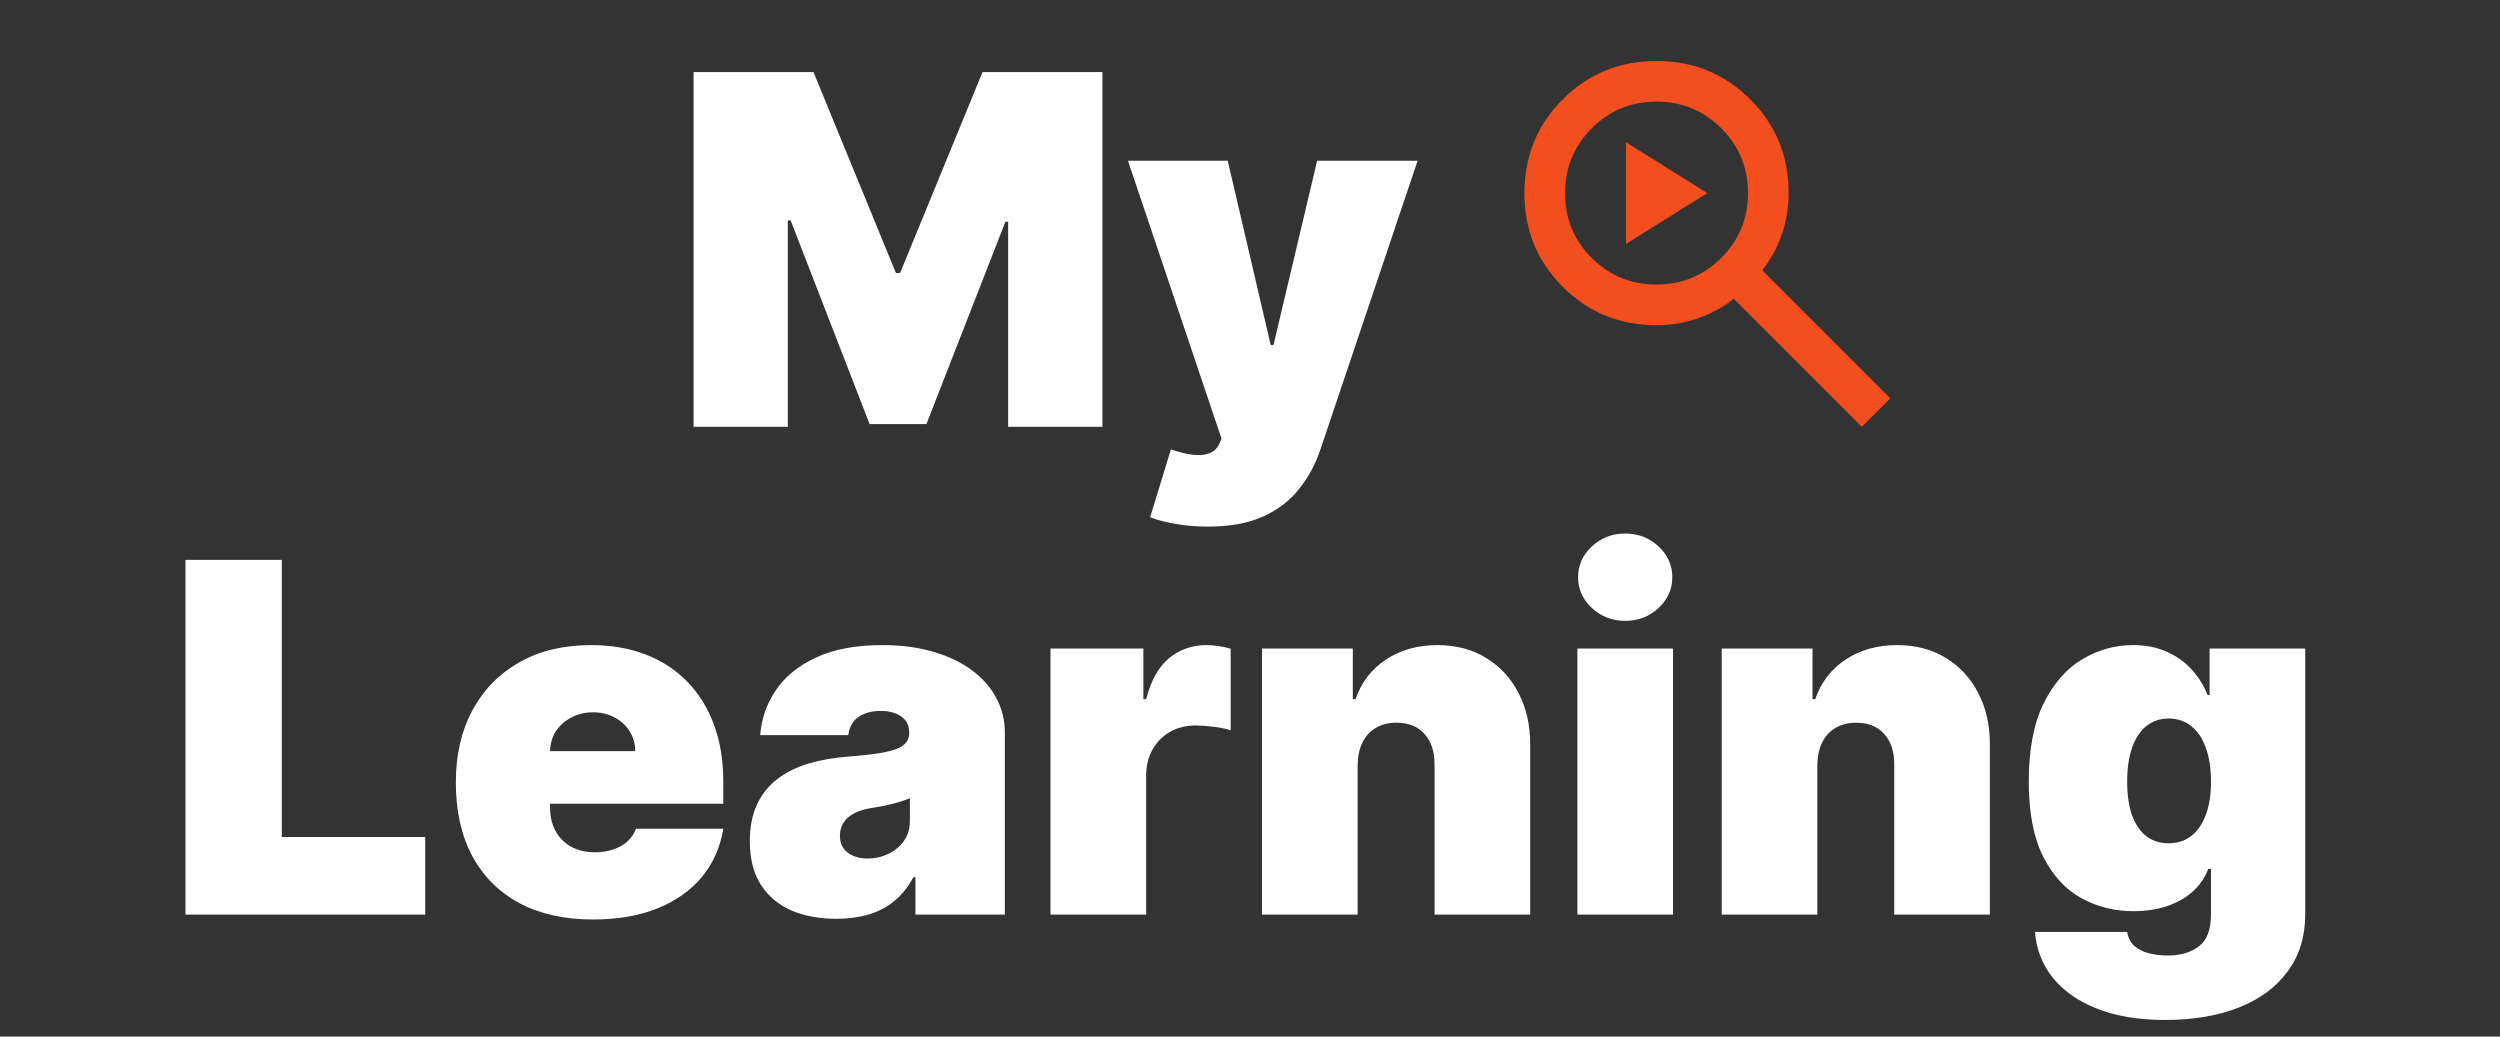 <svg width="123" height="51" viewBox="0 0 123 51" fill="none" xmlns="http://www.w3.org/2000/svg">
<rect x="0" y="0" width="123" height="51" fill="#333333" stroke="none"/>
<path d="M91.6 21L85.3 14.7C84.8 15.1 84.225 15.417 83.575 15.65C82.925 15.883 82.233 16 81.5 16C79.683 16 78.146 15.371 76.888 14.112C75.63 12.853 75.001 11.316 75 9.5C74.999 7.684 75.629 6.147 76.888 4.888C78.147 3.629 79.685 3 81.5 3C83.315 3 84.853 3.629 86.113 4.888C87.373 6.147 88.002 7.684 88 9.5C88 10.233 87.883 10.925 87.65 11.575C87.417 12.225 87.1 12.8 86.7 13.3L93 19.6L91.6 21ZM81.5 14C82.75 14 83.813 13.563 84.688 12.688C85.563 11.813 86.001 10.751 86 9.5C85.999 8.249 85.562 7.187 84.688 6.313C83.814 5.439 82.751 5.001 81.5 5C80.249 4.999 79.186 5.436 78.313 6.313C77.44 7.19 77.002 8.252 77 9.5C76.998 10.748 77.436 11.811 78.313 12.688C79.19 13.565 80.253 14.003 81.5 14ZM80 12V7L84 9.5L80 12Z" fill="#F24E1E"/>
<path d="M34.125 3.545H40.023L44.08 13.432H44.284L48.341 3.545H54.239V21H49.602V10.909H49.466L45.58 20.864H42.784L38.898 10.841H38.761V21H34.125V3.545ZM59.416 25.909C58.876 25.909 58.362 25.866 57.874 25.781C57.385 25.702 56.956 25.591 56.587 25.449L57.609 22.108C57.996 22.244 58.348 22.332 58.666 22.372C58.99 22.412 59.266 22.389 59.493 22.304C59.726 22.219 59.894 22.057 59.996 21.818L60.098 21.579L55.496 7.909H60.405L62.519 16.977H62.655L64.803 7.909H69.746L64.973 22.091C64.734 22.812 64.388 23.46 63.933 24.034C63.484 24.614 62.894 25.071 62.16 25.406C61.428 25.741 60.513 25.909 59.416 25.909Z" fill="white"/>
<path d="M9.125 45V27.546H13.864V41.182H20.921V45H9.125ZM29.177 45.239C27.779 45.239 26.575 44.972 25.563 44.438C24.558 43.898 23.782 43.125 23.236 42.119C22.697 41.108 22.427 39.898 22.427 38.489C22.427 37.136 22.7 35.955 23.245 34.943C23.791 33.932 24.56 33.145 25.555 32.582C26.549 32.02 27.722 31.739 29.075 31.739C30.063 31.739 30.958 31.892 31.759 32.199C32.56 32.506 33.245 32.952 33.813 33.537C34.381 34.117 34.819 34.821 35.126 35.651C35.432 36.48 35.586 37.415 35.586 38.455V39.545H23.893V36.955H31.256C31.251 36.58 31.154 36.25 30.967 35.966C30.785 35.676 30.538 35.452 30.225 35.293C29.918 35.128 29.569 35.045 29.177 35.045C28.796 35.045 28.447 35.128 28.129 35.293C27.81 35.452 27.555 35.673 27.361 35.957C27.174 36.242 27.075 36.574 27.063 36.955V39.75C27.063 40.17 27.151 40.545 27.327 40.875C27.504 41.205 27.756 41.463 28.086 41.651C28.416 41.838 28.813 41.932 29.279 41.932C29.603 41.932 29.898 41.886 30.166 41.795C30.438 41.705 30.671 41.574 30.864 41.403C31.058 41.227 31.2 41.017 31.291 40.773H35.586C35.438 41.682 35.089 42.472 34.538 43.142C33.986 43.807 33.256 44.324 32.347 44.693C31.444 45.057 30.387 45.239 29.177 45.239ZM41.153 45.205C40.318 45.205 39.58 45.068 38.938 44.795C38.301 44.517 37.801 44.097 37.438 43.534C37.074 42.972 36.892 42.256 36.892 41.386C36.892 40.67 37.014 40.06 37.258 39.554C37.503 39.043 37.844 38.625 38.281 38.301C38.719 37.977 39.227 37.73 39.807 37.56C40.392 37.389 41.023 37.278 41.699 37.227C42.432 37.17 43.02 37.102 43.463 37.023C43.912 36.938 44.236 36.821 44.435 36.673C44.633 36.52 44.733 36.318 44.733 36.068V36.034C44.733 35.693 44.602 35.432 44.341 35.25C44.08 35.068 43.744 34.977 43.335 34.977C42.886 34.977 42.52 35.077 42.236 35.276C41.957 35.469 41.79 35.767 41.733 36.17H37.403C37.46 35.375 37.713 34.642 38.162 33.972C38.617 33.295 39.278 32.756 40.148 32.352C41.017 31.943 42.102 31.739 43.403 31.739C44.341 31.739 45.182 31.849 45.926 32.071C46.67 32.287 47.304 32.591 47.827 32.983C48.349 33.369 48.747 33.824 49.02 34.347C49.298 34.864 49.438 35.426 49.438 36.034V45H45.04V43.159H44.938C44.676 43.648 44.358 44.043 43.983 44.344C43.614 44.645 43.19 44.864 42.713 45C42.242 45.136 41.722 45.205 41.153 45.205ZM42.688 42.239C43.045 42.239 43.381 42.165 43.693 42.017C44.011 41.869 44.27 41.656 44.469 41.378C44.668 41.099 44.767 40.761 44.767 40.364V39.273C44.642 39.324 44.508 39.372 44.367 39.418C44.23 39.463 44.082 39.506 43.923 39.545C43.77 39.585 43.605 39.622 43.429 39.656C43.258 39.69 43.08 39.722 42.892 39.75C42.528 39.807 42.23 39.901 41.997 40.031C41.77 40.156 41.599 40.312 41.486 40.5C41.378 40.682 41.324 40.886 41.324 41.114C41.324 41.477 41.452 41.756 41.707 41.949C41.963 42.142 42.29 42.239 42.688 42.239ZM51.685 45V31.909H56.254V34.398H56.39C56.629 33.477 57.006 32.804 57.523 32.378C58.046 31.952 58.657 31.739 59.356 31.739C59.56 31.739 59.762 31.756 59.961 31.79C60.166 31.818 60.361 31.861 60.549 31.918V35.932C60.316 35.852 60.029 35.793 59.688 35.753C59.347 35.713 59.055 35.693 58.81 35.693C58.35 35.693 57.935 35.798 57.566 36.008C57.202 36.213 56.916 36.503 56.705 36.878C56.495 37.247 56.39 37.682 56.39 38.182V45H51.685ZM66.796 37.636V45H62.092V31.909H66.558V34.398H66.694C66.978 33.568 67.478 32.918 68.194 32.446C68.915 31.974 69.756 31.739 70.717 31.739C71.643 31.739 72.447 31.952 73.129 32.378C73.816 32.798 74.347 33.378 74.722 34.117C75.103 34.855 75.29 35.699 75.285 36.648V45H70.58V37.636C70.586 36.989 70.421 36.48 70.086 36.111C69.756 35.742 69.296 35.557 68.705 35.557C68.319 35.557 67.981 35.642 67.691 35.812C67.407 35.977 67.188 36.216 67.035 36.528C66.881 36.835 66.802 37.205 66.796 37.636ZM77.607 45V31.909H82.312V45H77.607ZM79.96 30.546C79.323 30.546 78.778 30.335 78.323 29.915C77.869 29.494 77.641 28.989 77.641 28.398C77.641 27.807 77.869 27.301 78.323 26.881C78.778 26.46 79.323 26.25 79.96 26.25C80.602 26.25 81.147 26.46 81.596 26.881C82.05 27.301 82.278 27.807 82.278 28.398C82.278 28.989 82.05 29.494 81.596 29.915C81.147 30.335 80.602 30.546 79.96 30.546ZM89.413 37.636V45H84.709V31.909H89.175V34.398H89.311C89.595 33.568 90.095 32.918 90.811 32.446C91.533 31.974 92.374 31.739 93.334 31.739C94.26 31.739 95.064 31.952 95.746 32.378C96.433 32.798 96.965 33.378 97.34 34.117C97.72 34.855 97.908 35.699 97.902 36.648V45H93.197V37.636C93.203 36.989 93.038 36.48 92.703 36.111C92.374 35.742 91.913 35.557 91.322 35.557C90.936 35.557 90.598 35.642 90.308 35.812C90.024 35.977 89.805 36.216 89.652 36.528C89.499 36.835 89.419 37.205 89.413 37.636ZM106.531 50.182C105.219 50.182 104.094 49.994 103.156 49.619C102.224 49.25 101.5 48.739 100.983 48.085C100.472 47.438 100.185 46.693 100.122 45.852H104.656C104.702 46.131 104.815 46.355 104.997 46.526C105.179 46.696 105.412 46.818 105.696 46.892C105.986 46.972 106.31 47.011 106.668 47.011C107.276 47.011 107.778 46.864 108.176 46.568C108.58 46.273 108.781 45.739 108.781 44.966V42.75H108.645C108.474 43.193 108.213 43.571 107.861 43.883C107.509 44.19 107.085 44.426 106.591 44.591C106.097 44.75 105.554 44.83 104.963 44.83C104.031 44.83 103.173 44.614 102.389 44.182C101.611 43.75 100.986 43.065 100.514 42.128C100.048 41.19 99.815 39.966 99.815 38.455C99.815 36.875 100.06 35.591 100.548 34.602C101.043 33.614 101.679 32.889 102.457 32.429C103.241 31.969 104.065 31.739 104.929 31.739C105.577 31.739 106.145 31.852 106.634 32.08C107.122 32.301 107.531 32.599 107.861 32.974C108.19 33.344 108.44 33.75 108.611 34.193H108.713V31.909H113.418V44.966C113.418 46.074 113.131 47.014 112.557 47.787C111.989 48.565 111.188 49.159 110.153 49.568C109.119 49.977 107.912 50.182 106.531 50.182ZM106.702 41.489C107.134 41.489 107.503 41.369 107.81 41.131C108.122 40.886 108.361 40.54 108.526 40.091C108.696 39.636 108.781 39.091 108.781 38.455C108.781 37.807 108.696 37.253 108.526 36.793C108.361 36.327 108.122 35.972 107.81 35.727C107.503 35.477 107.134 35.352 106.702 35.352C106.27 35.352 105.901 35.477 105.594 35.727C105.293 35.972 105.06 36.327 104.895 36.793C104.736 37.253 104.656 37.807 104.656 38.455C104.656 39.102 104.736 39.653 104.895 40.108C105.06 40.557 105.293 40.901 105.594 41.139C105.901 41.372 106.27 41.489 106.702 41.489Z" fill="white"/>
</svg>
